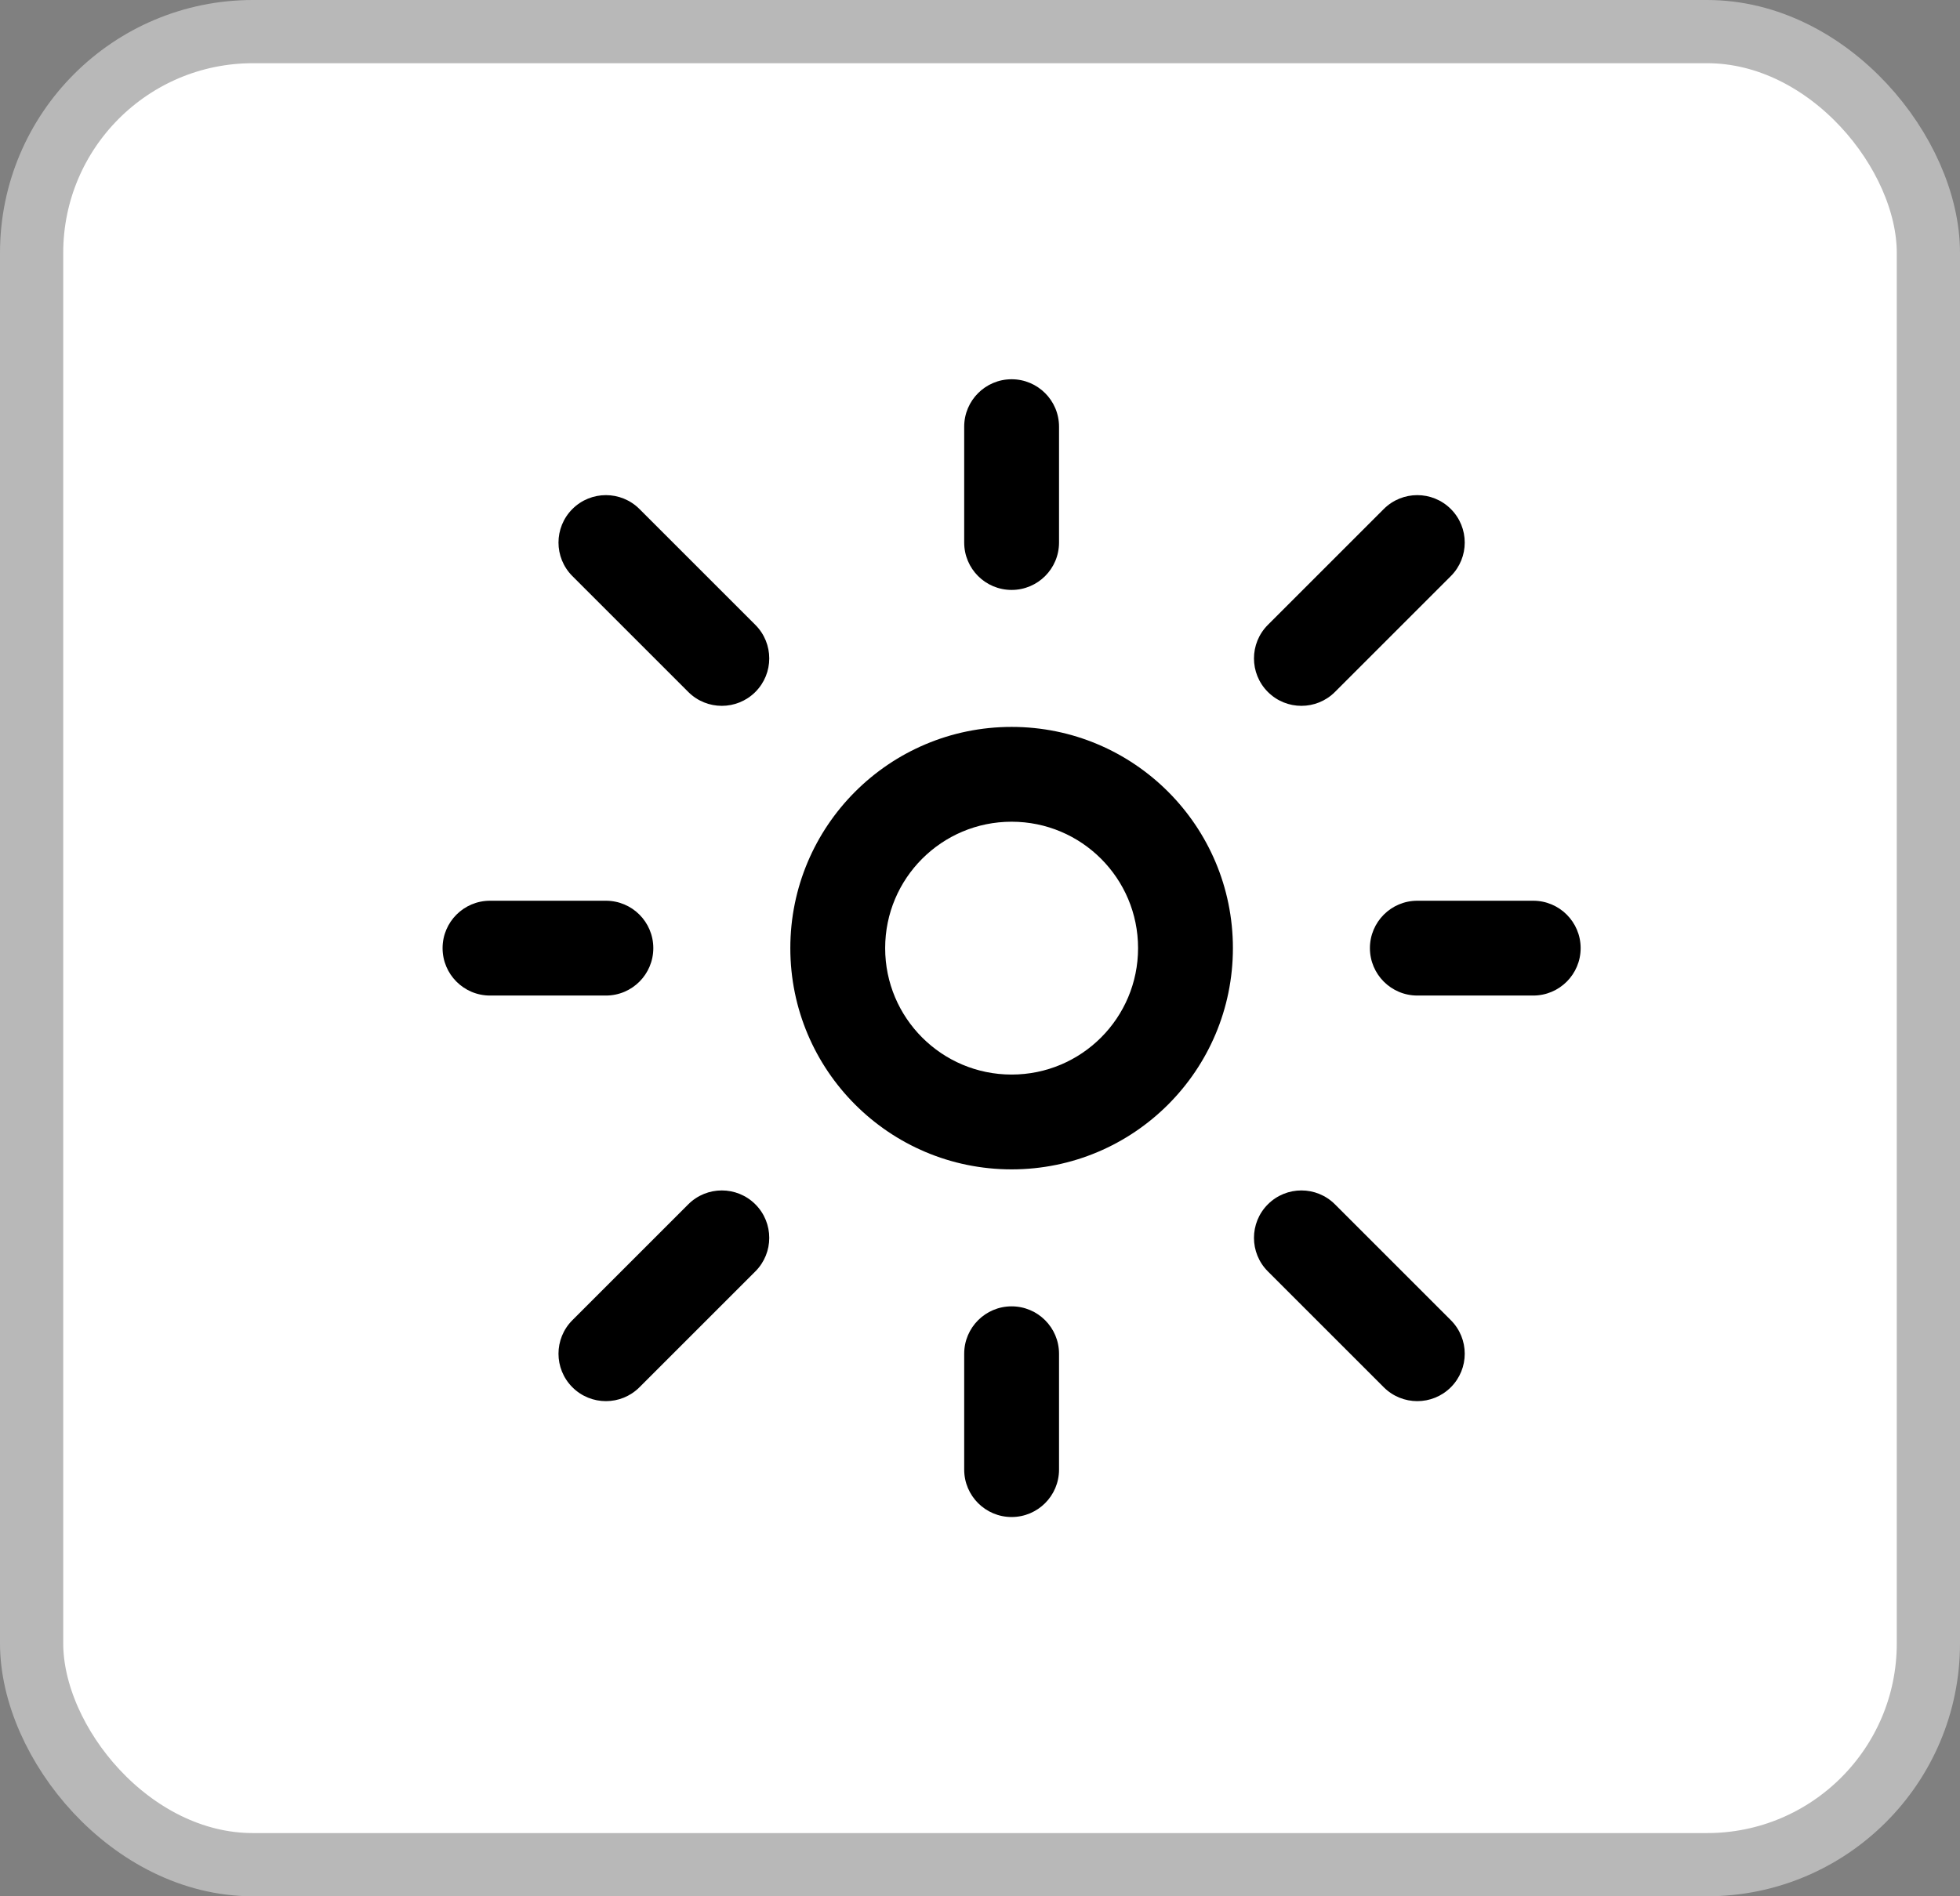 <svg width="31" height="30" viewBox="0 0 31 30" fill="none" xmlns="http://www.w3.org/2000/svg">
<rect x="0" y="0" width="31" height="30" fill="#808080" stroke="none"/>
<rect x="0.5" y="0.5" width="30" height="29" rx="3.5" fill="white" stroke="#B8B8B8"/>
<path d="M7.75 14.25C7.336 14.25 7 14.586 7 15C7 15.414 7.336 15.75 7.75 15.75V14.25ZM9.583 15.75C9.998 15.75 10.333 15.414 10.333 15C10.333 14.586 9.998 14.25 9.583 14.25V15.75ZM9.053 20.886C8.76 21.179 8.76 21.654 9.053 21.947C9.346 22.24 9.821 22.24 10.114 21.947L9.053 20.886ZM11.947 20.114C12.24 19.821 12.24 19.346 11.947 19.053C11.654 18.76 11.179 18.76 10.886 19.053L11.947 20.114ZM16.75 21.417C16.75 21.003 16.414 20.667 16 20.667C15.586 20.667 15.25 21.003 15.25 21.417H16.75ZM15.25 23.25C15.25 23.664 15.586 24 16 24C16.414 24 16.75 23.664 16.75 23.25H15.25ZM21.114 19.053C20.821 18.76 20.346 18.76 20.053 19.053C19.76 19.346 19.76 19.821 20.053 20.114L21.114 19.053ZM21.886 21.947C22.179 22.24 22.654 22.24 22.947 21.947C23.24 21.654 23.24 21.179 22.947 20.886L21.886 21.947ZM10.114 8.053C9.821 7.76 9.346 7.76 9.053 8.053C8.76 8.346 8.76 8.821 9.053 9.114L10.114 8.053ZM10.886 10.947C11.179 11.24 11.654 11.24 11.947 10.947C12.24 10.654 12.24 10.179 11.947 9.886L10.886 10.947ZM22.417 14.25C22.003 14.25 21.667 14.586 21.667 15C21.667 15.414 22.003 15.75 22.417 15.75V14.25ZM24.25 15.75C24.664 15.75 25 15.414 25 15C25 14.586 24.664 14.25 24.25 14.25V15.75ZM20.053 9.886C19.76 10.179 19.76 10.654 20.053 10.947C20.346 11.24 20.821 11.24 21.114 10.947L20.053 9.886ZM22.947 9.114C23.24 8.821 23.24 8.346 22.947 8.053C22.654 7.76 22.179 7.76 21.886 8.053L22.947 9.114ZM16.75 6.75C16.75 6.336 16.414 6 16 6C15.586 6 15.25 6.336 15.25 6.75H16.75ZM15.25 8.583C15.25 8.998 15.586 9.333 16 9.333C16.414 9.333 16.75 8.998 16.75 8.583H15.25ZM18 15C18 16.105 17.105 17 16 17V18.5C17.933 18.5 19.5 16.933 19.5 15H18ZM16 17C14.895 17 14 16.105 14 15H12.5C12.5 16.933 14.067 18.5 16 18.5V17ZM14 15C14 13.895 14.895 13 16 13V11.5C14.067 11.5 12.5 13.067 12.5 15H14ZM16 13C17.105 13 18 13.895 18 15H19.5C19.5 13.067 17.933 11.5 16 11.5V13ZM7.75 15.75H9.583V14.25H7.75V15.75ZM10.114 21.947L11.947 20.114L10.886 19.053L9.053 20.886L10.114 21.947ZM15.25 21.417V23.25H16.75V21.417H15.25ZM20.053 20.114L21.886 21.947L22.947 20.886L21.114 19.053L20.053 20.114ZM9.053 9.114L10.886 10.947L11.947 9.886L10.114 8.053L9.053 9.114ZM22.417 15.75H24.25V14.25H22.417V15.75ZM21.114 10.947L22.947 9.114L21.886 8.053L20.053 9.886L21.114 10.947ZM15.25 6.75V8.583H16.75V6.75H15.25Z" fill="black"/>
</svg>

